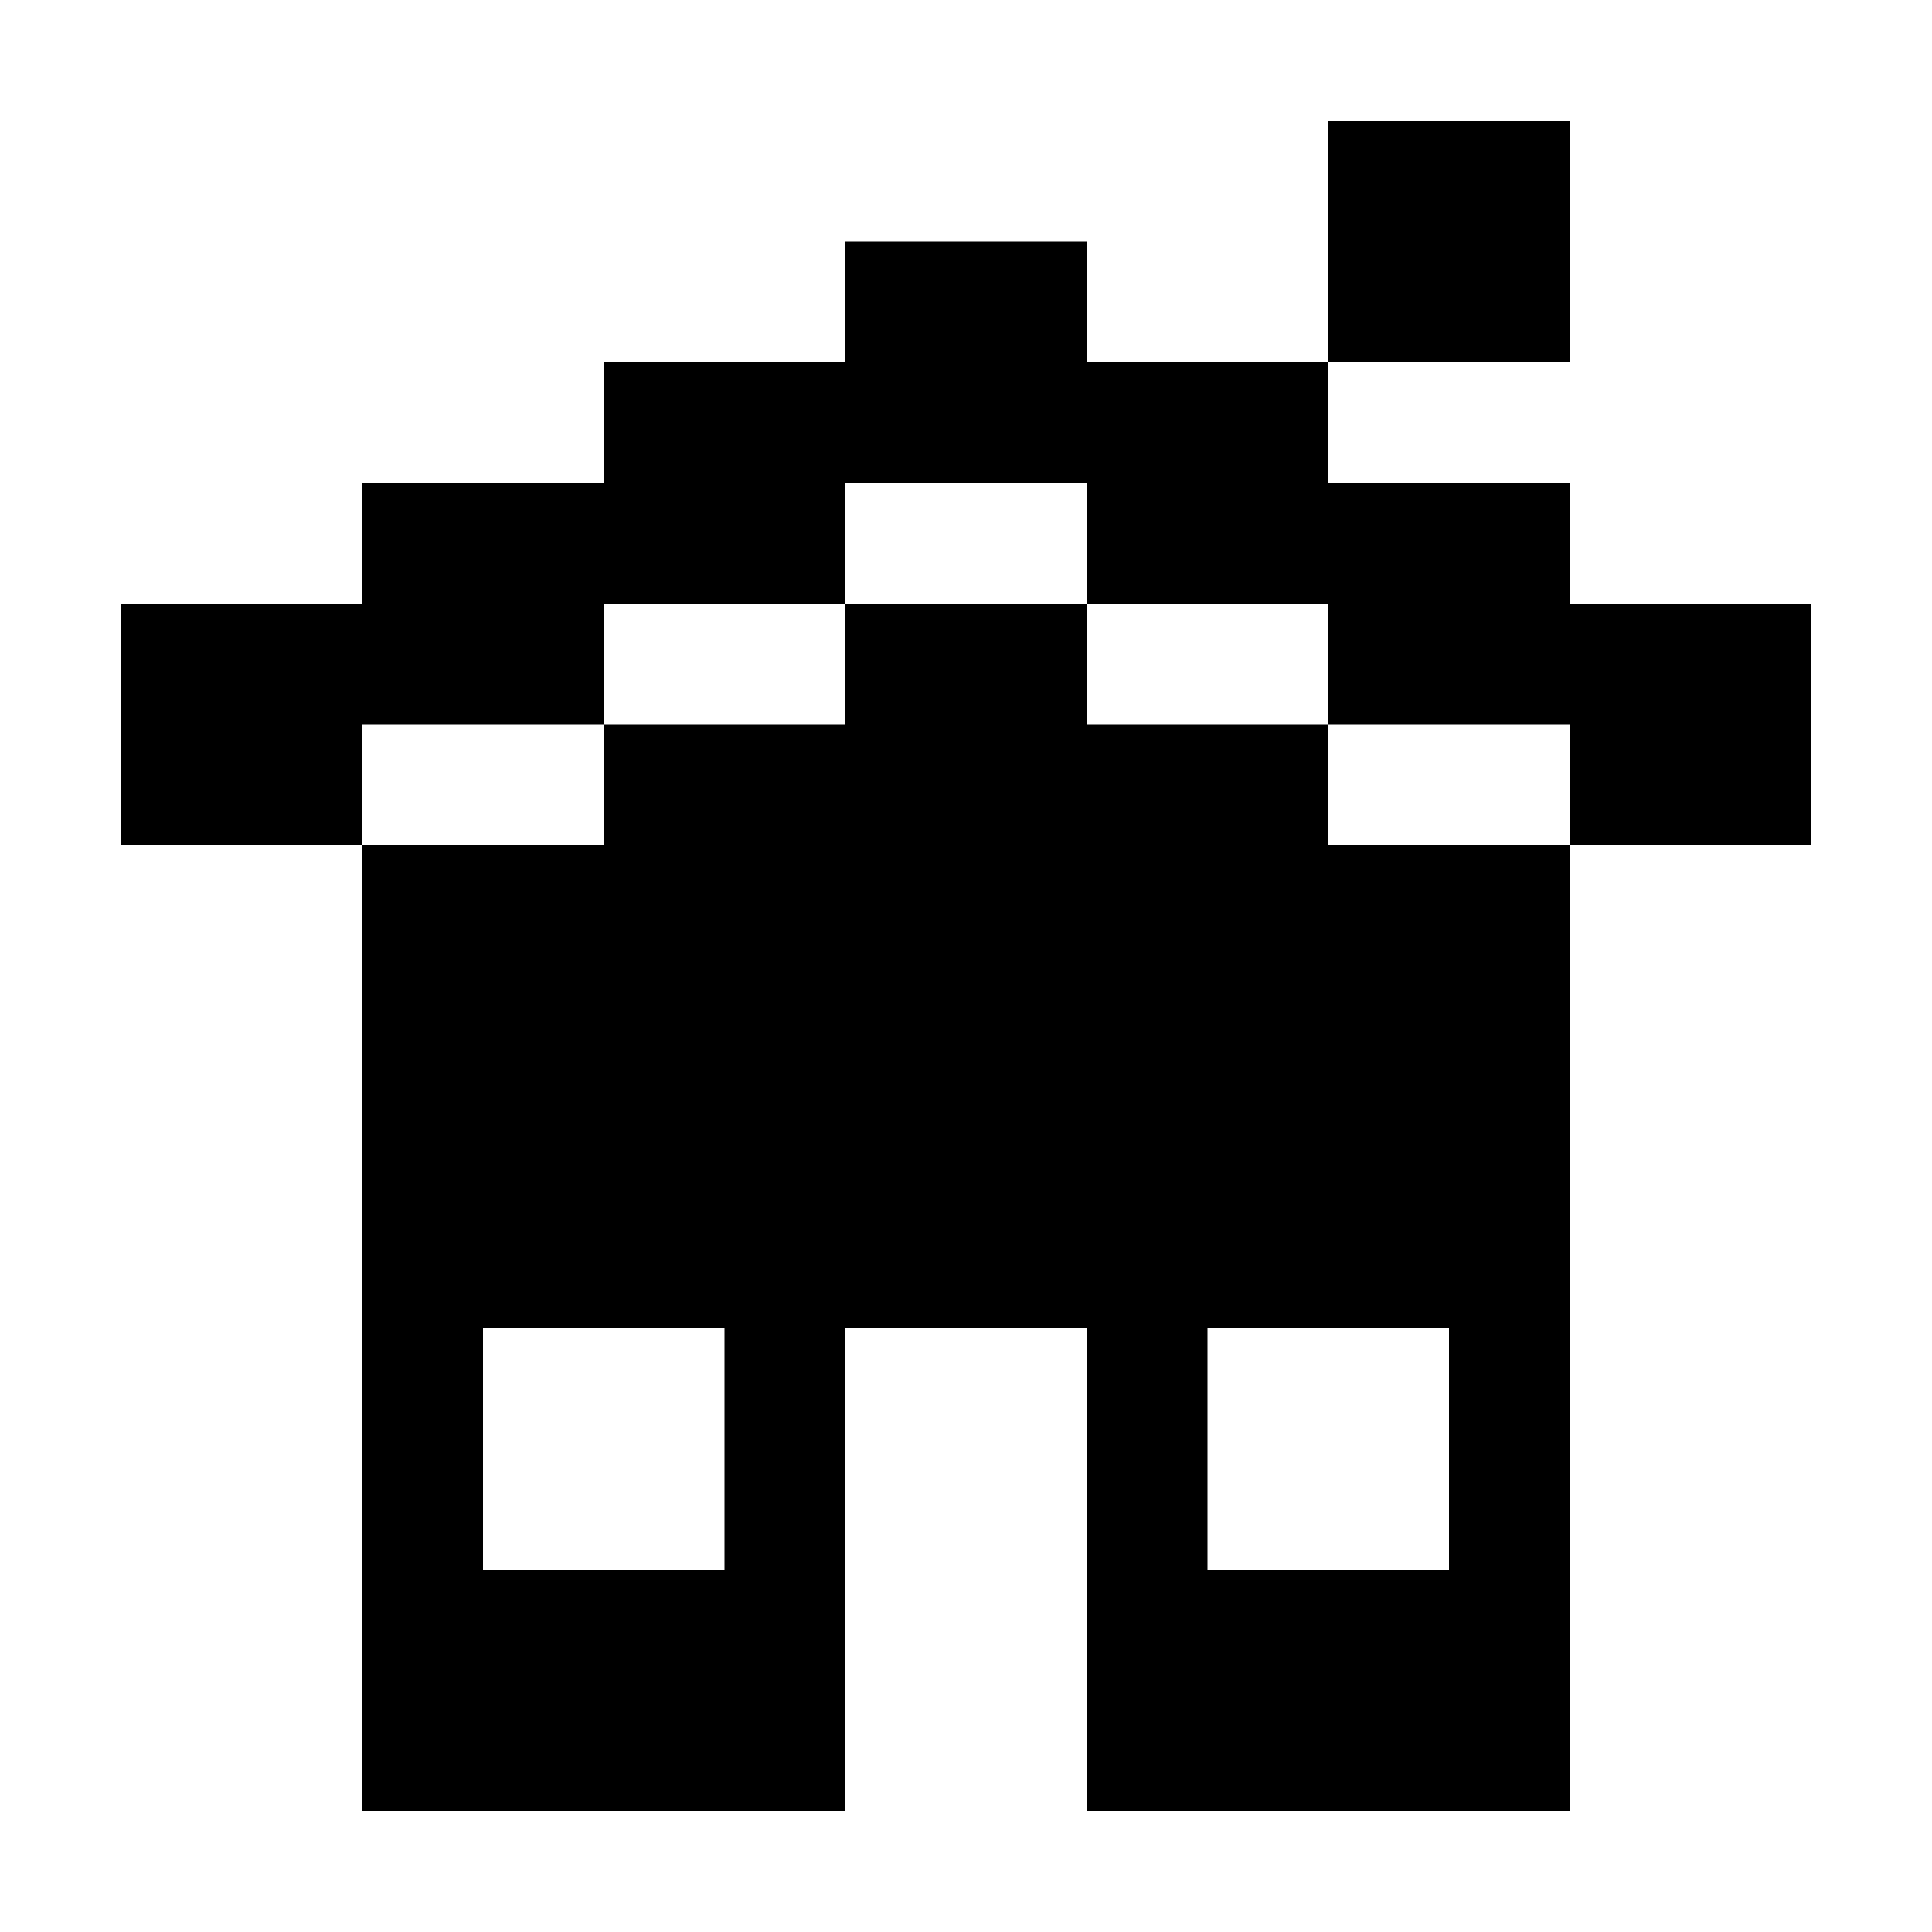 <svg xmlns="http://www.w3.org/2000/svg" width="16" height="16"><path d="M11 1v2h2V1zm0 2H9V2H7v1H5v1H3v1H1v2h2V6h2V5h2V4h2v1h2v1h2v1h2V5h-2V4h-2zm2 4h-2V6H9V5H7v1H5v1H3v8h4v-4h2v4h4zm-9 4h2v2H4zm6 0h2v2h-2z" color="#000" overflow="visible"/></svg>